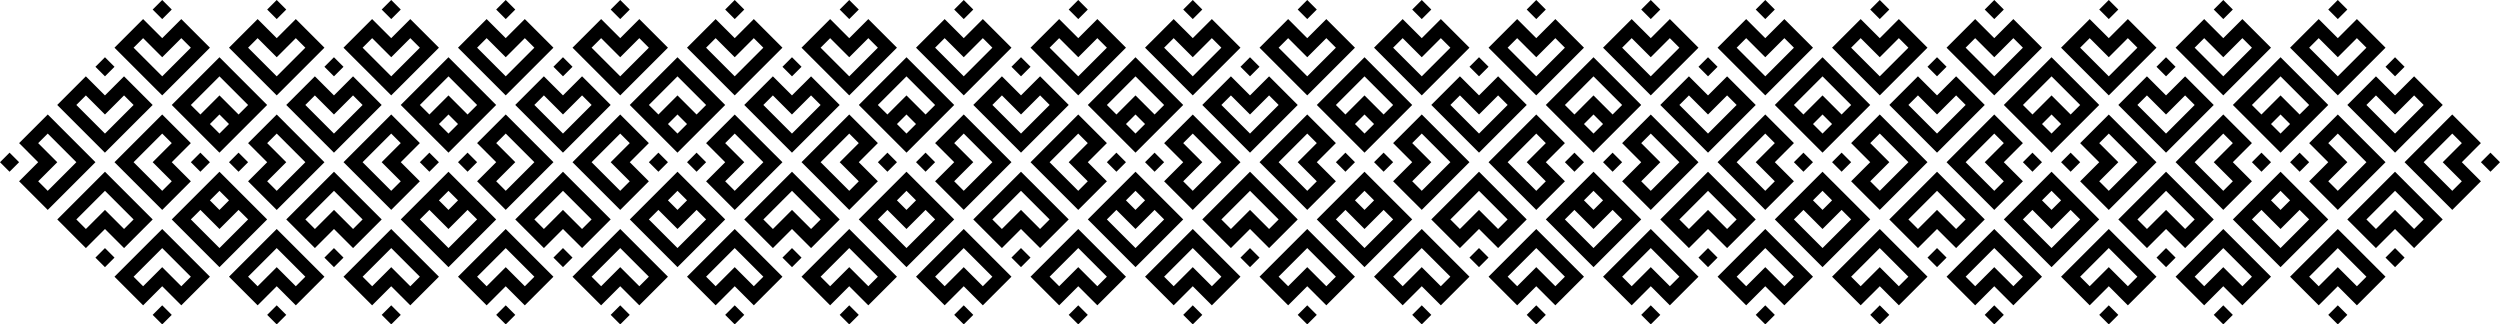 <svg viewBox="0 0 953.42 123.72">  
  <path d="M567.68,90.97h0l-3.64-3.64-3.64,3.64-3.64,3.64-7.28-7.28h0s-3.64-3.64-3.64-3.64l3.64-3.64h0l10.92-10.92,3.64-3.64,14.56,14.55,3.64,3.64h0,0l-3.64,3.64-7.28,7.28-3.64-3.64h0ZM10.92,58.22h0s3.64,3.64,3.64,3.64l-3.64,3.64-3.64,3.64,7.28,7.28h0l3.64,3.64,3.64-3.64h0s10.92-10.92,10.92-10.92l3.64-3.64-14.55-14.56-3.64-3.64h0s0,0,0,0l-3.64,3.64-7.28,7.28,3.64,3.64h0ZM43.67,25.47l-3.64,3.64-3.64-3.64,3.64-3.64,3.64,3.64h0ZM36.39,98.25l3.64-3.64,3.64,3.64-3.64,3.64-3.64-3.64h0ZM76.42,65.5l-3.64-3.64,3.64-3.64,3.64,3.64-3.64,3.64h0ZM3.64,58.22l3.64,3.64-3.64,3.64-3.64-3.64,3.64-3.64h0ZM47.31,36.39l3.64,3.64-10.92,10.92-10.92-10.92,3.64-3.64,3.64,3.64,3.64,3.64,3.64-3.64,3.64-3.64h0ZM54.58,43.67h0l3.64-3.64-3.64-3.64-7.28-7.28-3.64,3.64-3.64,3.64-7.28-7.28-7.28,7.28h0l-3.64,3.64,3.64,3.64,14.55,14.56,14.56-14.56h0ZM32.75,87.33l-3.64-3.64,10.92-10.92,10.92,10.92-3.64,3.64-3.64-3.64-3.64-3.64-3.64,3.64-3.64,3.64h0ZM25.47,87.33l7.28,7.28,7.28-7.28,7.28,7.28,7.28-7.28,3.64-3.64-3.64-3.64h0l-10.92-10.92-3.64-3.64-14.55,14.56-3.64,3.64,3.64,3.64h0ZM69.14,65.5h0s-3.64-3.64-3.64-3.64l3.64-3.64h0s3.64-3.64,3.64-3.64l-7.28-7.28-3.64-3.64-3.64,3.64-14.56,14.56,14.56,14.56,3.64,3.64,3.64-3.64h0s7.28-7.28,7.28-7.28l-3.64-3.64h0ZM65.5,69.14l-3.64,3.64-10.92-10.92,10.92-10.92,3.64,3.64-3.64,3.64-3.64,3.64h0s3.64,3.64,3.64,3.64l3.64,3.64h0ZM61.86,43.67h0s0,0,0,0h0ZM14.56,54.58l3.64-3.64,10.92,10.92-10.92,10.92-3.64-3.64,3.64-3.64,3.64-3.63h0s-3.64-3.64-3.64-3.64l-3.64-3.64h0ZM123.73,90.97h0l3.64-3.64,3.64,3.64,3.64,3.64,7.28-7.28h0s3.64-3.64,3.64-3.64l-3.64-3.64h0l-10.92-10.92-3.64-3.64-14.56,14.55-3.64,3.64h0,0l3.64,3.64,7.28,7.28,3.64-3.64h0ZM65.5,120.08l-3.64-3.64-3.64,3.64,3.64,3.64,3.64-3.64h0ZM65.5,105.53l-3.64-3.64h0l-3.64,3.64-3.64,3.64-3.64-3.64,10.92-10.92,10.92,10.92-3.64,3.64-3.64-3.64h0ZM58.22,112.8l3.64-3.64,3.64,3.64,3.64,3.64,10.92-10.91-3.64-3.64h0s-10.92-10.92-10.92-10.92h0l-3.64-3.63-3.64,3.63h0s-10.92,10.92-10.92,10.92h0s-3.64,3.64-3.64,3.64l3.64,3.64,3.64,3.64,3.64,3.64,3.64-3.64h0ZM145.56,120.08l3.64-3.64,3.64,3.64-3.64,3.64-3.64-3.64h0ZM149.2,101.89l7.28,7.28,3.64-3.64-10.91-10.92-10.92,10.92,3.64,3.64,7.28-7.28h0ZM152.83,112.81l-3.64-3.64-3.64,3.64-3.64,3.64-3.64-3.64-3.64-3.64-3.64-3.64,3.64-3.64h0s10.92-10.91,10.92-10.91h0s3.64-3.64,3.64-3.64l3.64,3.63,10.92,10.92,3.64,3.64-10.92,10.91-3.64-3.64h0ZM189.23,120.08l3.64-3.64,3.64,3.64-3.64,3.64-3.64-3.64h0ZM192.87,101.89l7.28,7.28,3.64-3.64-10.92-10.92-10.92,10.92,3.64,3.64,7.28-7.28h0ZM196.5,112.81l-3.64-3.64-3.64,3.64-3.64,3.64-3.64-3.64-3.64-3.64-3.64-3.64,3.64-3.64h0s10.92-10.91,10.92-10.91h0s3.64-3.64,3.64-3.64l3.64,3.63,10.92,10.92h0s3.64,3.64,3.64,3.64l-7.28,7.28-3.64,3.64-3.64-3.64h0ZM171.03,72.78l3.64,3.64-3.64,3.64-3.64-3.64,3.64-3.64h0ZM152.83,83.69l18.2,18.2,18.19-18.2-18.19-18.19-18.2,18.19h0ZM163.75,80.05l7.28,7.28,7.28-7.28,3.64,3.63-10.91,10.92-10.92-10.92,3.64-3.63h0ZM101.89,120.08l3.64-3.64,3.64,3.64-3.64,3.64-3.64-3.64h0ZM101.89,105.53l3.64-3.64h0l3.64,3.64,3.64,3.64,3.64-3.64-10.92-10.92-10.92,10.92,3.64,3.64,3.64-3.64h0ZM109.17,112.8l-3.64-3.64-3.64,3.64-3.64,3.64-10.92-10.91,3.64-3.64h0s10.92-10.92,10.92-10.92l3.64-3.63,3.64,3.63h0s10.92,10.92,10.92,10.92h0s3.64,3.64,3.64,3.64l-3.64,3.64-3.64,3.64-3.64,3.64-3.64-3.64h0ZM83.69,72.78l3.64,3.64-3.64,3.64-3.64-3.64,3.64-3.64h0ZM65.5,83.69l18.19,18.2,18.19-18.2-18.19-18.19-18.19,18.19h0ZM76.42,80.05l7.28,7.28,7.28-7.28,3.64,3.63-10.92,10.92-10.92-10.92,3.64-3.63h0ZM90.97,58.22l3.64,3.64-3.64,3.64-3.64-3.64,3.64-3.64h0ZM163.75,65.5l-3.64-3.64,3.64-3.64,3.64,3.64-3.64,3.64h0ZM131,25.47l-3.64,3.64-3.64-3.64,3.64-3.64,3.64,3.64h0ZM123.72,98.25l3.64-3.64,3.64,3.64-3.64,3.64-3.64-3.64h0ZM101.89,54.58l3.64-3.64,10.92,10.92-10.92,10.92-3.64-3.64,3.64-3.64,3.64-3.64-3.64-3.64-3.64-3.64h0ZM109.17,47.31h0s-3.64-3.64-3.64-3.64l-3.64,3.64-7.28,7.28,3.64,3.64,3.64,3.64-7.28,7.28,7.28,7.28h0s3.64,3.64,3.64,3.64l3.64-3.64,14.56-14.55-14.56-14.56h0ZM152.83,69.14l-3.64,3.64-10.92-10.92,10.92-10.92,3.64,3.64-3.64,3.64-3.64,3.64,3.64,3.64,3.64,3.64h0ZM152.84,76.41l7.28-7.28-7.28-7.28,7.28-7.28-7.28-7.28-3.64-3.64-3.64,3.64h0s-10.92,10.92-10.92,10.92l-3.64,3.64,14.56,14.55,3.64,3.64,3.64-3.64h0ZM131,32.75h0l-3.64,3.64-3.64-3.64h0s-3.64-3.64-3.64-3.64l-7.28,7.28-3.64,3.64,3.64,3.64,14.56,14.56,14.56-14.56,3.64-3.64-3.64-3.64h0s-7.28-7.28-7.28-7.28l-3.64,3.64h0ZM134.64,36.39l3.64,3.64-10.92,10.92-10.92-10.92,3.64-3.64,3.64,3.64,3.64,3.64h0l3.63-3.64,3.64-3.64h0ZM109.17,40.03h0,0ZM120.09,87.33l-3.64-3.64,10.92-10.92,10.92,10.92-3.64,3.64-3.64-3.64-3.63-3.64h0l-3.64,3.64-3.64,3.64h0ZM65.5,3.64l-3.64,3.64-3.64-3.64,3.64-3.64,3.64,3.64h0ZM65.5,18.19l-3.64,3.64h0l-3.64-3.64-3.64-3.64-3.64,3.64,10.92,10.92,10.92-10.92-3.64-3.64-3.64,3.64h0ZM58.22,10.92l3.64,3.64,3.64-3.64,3.64-3.64,10.92,10.91-3.64,3.64h0s-10.92,10.92-10.92,10.92h0l-3.64,3.63-3.64-3.63h0s-10.92-10.92-10.92-10.92h0s-3.64-3.64-3.64-3.64l3.64-3.64,3.64-3.64,3.64-3.64,3.64,3.64h0ZM145.56,3.64l3.64,3.64,3.64-3.64-3.64-3.64-3.64,3.64h0ZM149.2,21.83l7.28-7.28,3.64,3.64-10.91,10.92-10.92-10.92,3.64-3.64,7.28,7.28h0ZM152.83,10.91l-3.64,3.64-3.64-3.64-3.64-3.64-3.64,3.64-3.64,3.64-3.64,3.64,3.64,3.64h0s10.92,10.91,10.92,10.91h0s3.64,3.64,3.64,3.64l3.64-3.63,10.92-10.92,3.64-3.64-10.92-10.91-3.64,3.64h0ZM189.23,3.64l3.64,3.64,3.64-3.64-3.64-3.64-3.64,3.64h0ZM192.87,21.83l7.28-7.28,3.64,3.64-10.92,10.92-10.92-10.92,3.64-3.64,7.28,7.28h0ZM196.5,10.91l-3.64,3.64-3.64-3.64-3.64-3.64-3.64,3.64-3.64,3.64-3.64,3.64,3.64,3.64h0s10.92,10.91,10.92,10.91h0s3.64,3.64,3.64,3.64l3.64-3.63,10.92-10.92h0s3.64-3.64,3.64-3.64l-7.28-7.28-3.64-3.64-3.64,3.64h0ZM171.03,50.94l3.64-3.64-3.64-3.64-3.64,3.64,3.64,3.64h0ZM152.83,40.03l18.2-18.2,18.19,18.2-18.19,18.19-18.2-18.19h0ZM163.75,43.67l7.28-7.28,7.28,7.28,3.64-3.63-10.91-10.92-10.92,10.92,3.64,3.63h0ZM101.89,3.64l3.64,3.64,3.64-3.64-3.64-3.64-3.64,3.64h0ZM101.89,18.19l3.64,3.64h0l3.64-3.64,3.64-3.64,3.64,3.64-10.92,10.92-10.92-10.92,3.64-3.64,3.64,3.64h0ZM109.17,10.92l-3.64,3.64-3.64-3.64-3.64-3.64-10.92,10.91,3.64,3.64h0s10.92,10.92,10.92,10.92l3.64,3.63,3.64-3.63h0s10.92-10.92,10.92-10.92h0s3.64-3.64,3.64-3.64l-3.64-3.64-3.64-3.64-3.64-3.64-3.64,3.64h0ZM83.69,50.94l3.64-3.64-3.64-3.64-3.64,3.64,3.64,3.64h0ZM65.5,40.03l18.19-18.2,18.19,18.2-18.19,18.19-18.19-18.19h0ZM76.42,43.67l7.28-7.28,7.28,7.28,3.64-3.63-10.92-10.92-10.92,10.92,3.64,3.63h0ZM942.5,58.22h0s-3.64,3.64-3.64,3.64l3.64,3.64,3.64,3.64-7.28,7.28h0l-3.64,3.64-3.64-3.64h0s-10.92-10.92-10.92-10.92l-3.64-3.64,14.55-14.56,3.64-3.64h0s0,0,0,0l3.64,3.64,7.28,7.28-3.64,3.64h0ZM909.75,25.47l3.64,3.64,3.64-3.64-3.64-3.64-3.64,3.64h0ZM917.03,98.25l-3.64-3.64-3.64,3.64,3.64,3.64,3.64-3.64h0ZM877,65.5l3.64-3.64-3.64-3.64-3.64,3.64,3.64,3.64h0ZM949.78,58.22l-3.64,3.64,3.64,3.64,3.64-3.64-3.64-3.64h0ZM906.11,36.39l-3.64,3.64,10.92,10.92,10.92-10.92-3.64-3.64-3.64,3.64-3.64,3.64-3.64-3.64-3.64-3.64h0ZM898.83,43.67h0l-3.64-3.64,3.64-3.64,7.28-7.28,3.64,3.64,3.64,3.64,7.28-7.28,7.28,7.28h0l3.64,3.64-3.64,3.64-14.55,14.56-14.56-14.56h0ZM920.67,87.33l3.64-3.64-10.92-10.92-10.92,10.92,3.64,3.64,3.64-3.64,3.64-3.64,3.64,3.64,3.64,3.64h0ZM927.94,87.33l-7.28,7.28-7.28-7.28-7.28,7.28-7.28-7.28-3.64-3.64,3.64-3.64h0l10.92-10.92,3.64-3.64,14.55,14.56,3.64,3.64-3.64,3.64h0ZM884.28,65.5h0s3.64-3.64,3.64-3.64l-3.64-3.64h0s-3.64-3.64-3.64-3.64l7.28-7.28,3.64-3.64,3.64,3.64,14.56,14.56-14.56,14.56-3.64,3.64-3.64-3.64h0s-7.28-7.28-7.28-7.28l3.64-3.64h0ZM887.92,69.14l3.64,3.64,10.92-10.92-10.92-10.92-3.64,3.64,3.64,3.64,3.64,3.64h0s-3.64,3.64-3.64,3.64l-3.64,3.64h0ZM891.56,43.67h0s0,0,0,0h0ZM938.86,54.58l-3.64-3.64-10.92,10.92,10.92,10.92,3.64-3.64-3.64-3.64-3.64-3.63h0s3.64-3.64,3.64-3.64l3.64-3.64h0ZM887.92,120.08l3.64-3.64,3.64,3.64-3.64,3.64-3.64-3.64h0ZM887.92,105.53l3.64-3.64h0l3.64,3.64,3.64,3.64,3.64-3.64-10.92-10.92-10.92,10.92,3.64,3.64,3.64-3.64h0ZM895.2,112.8l-3.64-3.64-3.64,3.64-3.64,3.64-10.92-10.91,3.64-3.64h0s10.92-10.92,10.92-10.92h0l3.64-3.63,3.64,3.63h0s10.92,10.92,10.92,10.92h0s3.64,3.64,3.64,3.64l-3.64,3.64-3.64,3.64-3.64,3.64-3.64-3.64h0ZM851.53,120.08l-3.64-3.64-3.64,3.64,3.64,3.64,3.64-3.64h0ZM851.53,105.53l-3.64-3.64h0l-3.64,3.64-3.64,3.64-3.64-3.64,10.92-10.92,10.92,10.92-3.64,3.64-3.64-3.64h0ZM844.25,112.8l3.64-3.64,3.64,3.64,3.64,3.64,10.92-10.91-3.64-3.64h0s-10.92-10.92-10.92-10.92l-3.64-3.63-3.64,3.63h0s-10.92,10.92-10.92,10.92h0s-3.64,3.64-3.64,3.64l3.64,3.64,3.64,3.64,3.64,3.64,3.64-3.64h0ZM869.72,72.78l-3.64,3.64,3.64,3.64,3.64-3.64-3.64-3.64h0ZM887.92,83.69l-18.19,18.2-18.19-18.2,18.19-18.19,18.19,18.19h0ZM877,80.05l-7.28,7.28-7.28-7.28-3.64,3.63,10.92,10.92,10.92-10.92-3.64-3.63h0ZM480.35,32.75h0l-3.64,3.64-3.64-3.64-3.64-3.64-7.28,7.28h0s-3.64,3.64-3.64,3.64l3.64,3.64h0l10.92,10.92,3.64,3.64,14.56-14.55,3.64-3.64h0,0l-3.64-3.64-7.28-7.28-3.64,3.64h0ZM538.57,3.64l3.64,3.64,3.64-3.64-3.64-3.64-3.64,3.64h0ZM538.57,18.19l3.64,3.64h0l3.64-3.64,3.64-3.64,3.64,3.64-10.92,10.92-10.92-10.92,3.64-3.64,3.64,3.64h0ZM545.85,10.92l-3.64,3.64-3.64-3.64-3.64-3.64-10.92,10.91,3.64,3.64h0s10.92,10.92,10.92,10.92h0l3.64,3.63,3.64-3.63h0s10.92-10.92,10.92-10.92h0s3.64-3.64,3.64-3.64l-3.64-3.64-3.64-3.64-3.64-3.64-3.64,3.64h0ZM458.52,3.64l-3.64,3.64-3.64-3.64,3.64-3.64,3.64,3.64h0ZM454.88,21.83l-7.28-7.28-3.64,3.64,10.91,10.92,10.92-10.92-3.64-3.64-7.28,7.28h0ZM451.24,10.91l3.64,3.64,3.64-3.64,3.64-3.64,3.64,3.64,3.64,3.64,3.64,3.64-3.64,3.64h0s-10.92,10.91-10.92,10.91h0s-3.64,3.64-3.64,3.64l-3.64-3.63-10.92-10.92-3.64-3.64,10.92-10.91,3.64,3.64h0ZM414.85,3.64l-3.64,3.64-3.64-3.64,3.64-3.64,3.64,3.64h0ZM411.21,21.83l-7.28-7.28-3.64,3.64,10.92,10.92,10.92-10.92-3.64-3.64-7.28,7.28h0ZM407.57,10.91l3.64,3.64,3.64-3.64,3.64-3.64,3.64,3.64,3.64,3.64,3.64,3.64-3.64,3.64h0s-10.92,10.91-10.92,10.91h0s-3.64,3.64-3.64,3.64l-3.64-3.63-10.92-10.92h0s-3.64-3.64-3.64-3.64l7.28-7.28,3.64-3.64,3.64,3.64h0ZM433.04,50.94l-3.64-3.64,3.64-3.64,3.64,3.64-3.64,3.64h0ZM451.24,40.03l-18.2-18.2-18.19,18.2,18.19,18.19,18.2-18.19h0ZM440.32,43.67l-7.28-7.28-7.27,7.28-3.64-3.63,10.91-10.92,10.92,10.92-3.64,3.63h0ZM502.18,3.64l-3.64,3.64-3.64-3.64,3.64-3.64,3.64,3.64h0ZM502.18,18.19l-3.64,3.64h0l-3.64-3.64-3.64-3.64-3.64,3.64,10.92,10.92,10.92-10.92-3.64-3.64-3.64,3.64h0ZM494.9,10.92l3.64,3.64,3.64-3.64,3.64-3.64,10.92,10.91-3.64,3.64h0s-10.92,10.92-10.92,10.92l-3.64,3.63-3.64-3.63h0s-10.92-10.92-10.92-10.92h0s-3.64-3.64-3.64-3.64l3.64-3.64,3.64-3.64,3.64-3.64,3.64,3.64h0ZM520.38,50.94l-3.64-3.64,3.64-3.64,3.64,3.64-3.64,3.64h0ZM538.57,40.03l-18.19-18.2-18.19,18.2,18.19,18.19,18.19-18.19h0ZM527.66,43.67l-7.28-7.28-7.28,7.28-3.64-3.63,10.92-10.92,10.92,10.92-3.64,3.63h0ZM513.1,65.5l-3.64-3.64,3.64-3.64,3.64,3.64-3.64,3.64h0ZM440.32,58.22l3.64,3.64-3.64,3.64-3.64-3.64,3.64-3.64h0ZM473.07,98.25l3.64-3.64,3.64,3.64-3.64,3.64-3.64-3.64h0ZM480.35,25.47l-3.64,3.64-3.64-3.64,3.64-3.64,3.64,3.64h0ZM502.18,69.14l-3.64,3.64-10.92-10.92,10.92-10.92,3.64,3.64-3.64,3.64-3.64,3.64,3.64,3.64,3.64,3.64h0ZM494.9,76.41h0s3.64,3.64,3.64,3.64l3.64-3.64,7.28-7.28-3.64-3.64-3.64-3.64,7.28-7.28-7.28-7.28h0s-3.64-3.64-3.64-3.64l-3.64,3.64-14.56,14.55,14.56,14.56h0ZM451.24,54.58l3.64-3.64,10.92,10.92-10.92,10.92-3.64-3.64,3.64-3.64,3.64-3.64-3.64-3.64-3.64-3.64h0ZM451.24,47.31l-7.28,7.28,7.28,7.28-7.28,7.28,7.28,7.28,3.64,3.64,3.64-3.64h0s10.92-10.92,10.92-10.92l3.64-3.64-14.56-14.55-3.64-3.64-3.64,3.64h0ZM473.07,90.97h0l3.64-3.64,3.64,3.64h0s3.64,3.64,3.64,3.64l7.28-7.28,3.64-3.64-3.64-3.64-14.56-14.56-14.56,14.56-3.64,3.64,3.64,3.64h0s7.28,7.28,7.28,7.28l3.64-3.64h0ZM469.43,87.33l-3.64-3.64,10.92-10.92,10.92,10.92-3.64,3.64-3.64-3.64-3.64-3.64h0l-3.64,3.64-3.64,3.64h0ZM494.9,83.69h0,0ZM483.99,36.39l3.64,3.64-10.92,10.92-10.92-10.92,3.64-3.64,3.64,3.64,3.64,3.64h0l3.64-3.64,3.64-3.64h0ZM393.01,90.97h0l-3.64-3.64-3.64,3.64-3.64,3.64-7.28-7.28h0s-3.64-3.64-3.64-3.64l3.64-3.64h0l10.92-10.92,3.64-3.64,14.56,14.55,3.64,3.64h0,0l-3.64,3.64-7.28,7.28-3.64-3.64h0ZM451.24,120.08l3.64-3.64,3.64,3.64-3.64,3.64-3.64-3.64h0ZM451.24,105.52l3.64-3.64h0l3.64,3.64,3.64,3.64,3.64-3.64-10.92-10.92-10.92,10.92,3.64,3.64,3.64-3.64h0ZM458.52,112.8l-3.64-3.64-3.64,3.64-3.64,3.64-10.92-10.91,3.64-3.64h0s10.92-10.92,10.92-10.92h0l3.64-3.63,3.64,3.63h0s10.92,10.92,10.92,10.92h0s3.64,3.64,3.64,3.64l-3.64,3.64-3.64,3.64-3.64,3.64-3.64-3.64h0ZM371.18,120.08l-3.64-3.64-3.64,3.64,3.64,3.64,3.64-3.64h0ZM367.54,101.88l-7.28,7.28-3.64-3.64,10.91-10.92,10.92,10.92-3.64,3.64-7.28-7.28h0ZM363.9,112.8l3.64-3.64,3.64,3.64,3.64,3.64,3.64-3.64,3.64-3.64,3.64-3.64-3.64-3.64h0s-10.92-10.91-10.92-10.91h0s-3.64-3.64-3.64-3.64l-3.64,3.63-10.92,10.92-3.64,3.64,10.92,10.91,3.64-3.64h0ZM327.51,120.08l-3.64-3.64-3.64,3.64,3.64,3.64,3.64-3.64h0ZM323.87,101.88l-7.28,7.28-3.64-3.64,10.92-10.92,10.92,10.92-3.64,3.64-7.28-7.28h0ZM320.23,112.8l3.64-3.64,3.64,3.64,3.64,3.64,3.64-3.64,3.64-3.64,3.64-3.64-3.64-3.64h0s-10.92-10.91-10.92-10.91h0s-3.64-3.64-3.64-3.64l-3.64,3.63-10.92,10.92h0s-3.64,3.64-3.64,3.64l7.28,7.28,3.64,3.64,3.64-3.64h0ZM345.7,72.77l-3.64,3.64,3.64,3.64,3.64-3.64-3.64-3.64h0ZM363.9,83.68l-18.2,18.2-18.19-18.2,18.19-18.19,18.2,18.19h0ZM352.98,80.05l-7.28,7.28-7.27-7.28-3.64,3.63,10.91,10.92,10.92-10.92-3.64-3.63h0ZM414.85,120.08l-3.64-3.64-3.64,3.64,3.64,3.64,3.64-3.64h0ZM414.85,105.52l-3.64-3.64h0l-3.64,3.64-3.64,3.64-3.64-3.64,10.92-10.92,10.92,10.92-3.64,3.64-3.64-3.64h0ZM407.57,112.8l3.64-3.64,3.64,3.64,3.64,3.64,10.92-10.91-3.64-3.64h0s-10.92-10.92-10.92-10.92l-3.64-3.63-3.64,3.63h0s-10.92,10.92-10.92,10.92h0s-3.64,3.64-3.64,3.64l3.64,3.64,3.64,3.64,3.64,3.64,3.64-3.64h0ZM433.04,72.77l-3.64,3.64,3.64,3.64,3.64-3.64-3.64-3.64h0ZM451.24,83.68l-18.19,18.2-18.19-18.2,18.19-18.19,18.19,18.19h0ZM440.32,80.05l-7.28,7.28-7.28-7.28-3.64,3.63,10.92,10.92,10.92-10.92-3.64-3.63h0ZM425.76,58.22l-3.64,3.64,3.64,3.64,3.64-3.64-3.64-3.64h0ZM352.98,65.49l3.64-3.64-3.64-3.64-3.64,3.64,3.64,3.64h0ZM385.74,25.46l3.64,3.64,3.64-3.64-3.64-3.64-3.64,3.64h0ZM393.01,98.24l-3.64-3.64-3.64,3.64,3.64,3.64,3.64-3.64h0ZM414.84,54.58l-3.64-3.64-10.92,10.92,10.92,10.92,3.64-3.64-3.64-3.64-3.64-3.64,3.64-3.64,3.64-3.64h0ZM407.57,47.3h0s3.64-3.64,3.64-3.64l3.64,3.64,7.28,7.28-3.64,3.64-3.64,3.64,7.28,7.28-7.28,7.28h0s-3.64,3.64-3.64,3.64l-3.64-3.64-14.56-14.55,14.56-14.56h0ZM363.9,69.13l3.64,3.64,10.92-10.92-10.92-10.92-3.64,3.64,3.64,3.64,3.64,3.64-3.64,3.64-3.64,3.64h0ZM363.9,76.41l-7.28-7.28,7.28-7.28-7.28-7.28,7.28-7.28,3.64-3.64,3.64,3.64h0s10.92,10.92,10.92,10.92l3.64,3.64-14.56,14.55-3.64,3.64-3.64-3.64h0ZM385.74,32.74h0l3.64,3.64,3.64-3.64h0s3.64-3.64,3.64-3.64l7.28,7.28,3.64,3.64-3.64,3.64-14.56,14.56-14.56-14.56-3.64-3.64,3.64-3.64h0s7.28-7.28,7.28-7.28l3.64,3.64h0ZM382.1,36.38l-3.64,3.64,10.92,10.92,10.92-10.92-3.64-3.64-3.64,3.64-3.64,3.64h0l-3.64-3.64-3.64-3.64h0ZM407.57,40.02h0,0ZM396.65,87.33l3.64-3.64-10.92-10.92-10.92,10.92,3.64,3.64,3.64-3.64,3.64-3.64h0l3.64,3.64,3.64,3.64h0ZM305.67,32.75h0l-3.64,3.64-3.64-3.64-3.64-3.64-7.28,7.28h0s-3.64,3.64-3.64,3.64l3.64,3.64h0l10.92,10.92,3.64,3.64,14.56-14.55,3.64-3.64h0,0l-3.64-3.64-7.28-7.28-3.64,3.64h0ZM363.9,3.64l3.64,3.64,3.64-3.64-3.64-3.64-3.64,3.64h0ZM363.9,18.19l3.64,3.64h0l3.64-3.64,3.64-3.64,3.64,3.64-10.92,10.92-10.92-10.92,3.64-3.64,3.64,3.64h0ZM371.18,10.92l-3.64,3.64-3.64-3.64-3.64-3.64-10.92,10.91,3.64,3.64h0s10.92,10.92,10.92,10.92h0l3.64,3.63,3.64-3.63h0s10.92-10.92,10.92-10.92h0s3.64-3.64,3.64-3.64l-3.64-3.64-3.64-3.64-3.64-3.64-3.64,3.64h0ZM283.84,3.64l-3.64,3.64-3.64-3.64,3.64-3.64,3.64,3.64h0ZM280.2,21.83l-7.28-7.28-3.64,3.64,10.91,10.92,10.92-10.92-3.64-3.64-7.28,7.28h0ZM276.56,10.91l3.64,3.64,3.64-3.64,3.64-3.64,3.64,3.64,3.64,3.64,3.64,3.64-3.64,3.64h0s-10.92,10.91-10.92,10.91h0s-3.64,3.64-3.64,3.64l-3.64-3.63-10.92-10.92-3.64-3.64,10.92-10.91,3.64,3.64h0ZM240.17,3.64l-3.64,3.64-3.64-3.64,3.64-3.64,3.64,3.64h0ZM236.53,21.83l-7.28-7.28-3.64,3.64,10.92,10.92,10.92-10.92-3.64-3.64-7.28,7.28h0ZM232.9,10.91l3.64,3.64,3.64-3.64,3.64-3.64,3.64,3.64,3.64,3.64,3.64,3.64-3.64,3.64h0s-10.92,10.91-10.92,10.91h0s-3.64,3.64-3.64,3.64l-3.64-3.63-10.92-10.92h0s-3.64-3.64-3.64-3.64l7.28-7.28,3.64-3.64,3.64,3.64h0ZM258.37,50.94l-3.64-3.64,3.64-3.64,3.64,3.64-3.64,3.64h0ZM276.56,40.03l-18.2-18.2-18.19,18.2,18.19,18.19,18.2-18.19h0ZM265.65,43.67l-7.28-7.28-7.27,7.28-3.64-3.63,10.91-10.92,10.92,10.92-3.64,3.63h0ZM327.51,3.64l-3.64,3.64-3.64-3.64,3.64-3.64,3.64,3.64h0ZM327.51,18.19l-3.64,3.64h0l-3.64-3.64-3.64-3.64-3.64,3.64,10.92,10.92,10.92-10.92-3.64-3.64-3.64,3.64h0ZM320.23,10.92l3.64,3.64,3.64-3.64,3.64-3.64,10.92,10.91-3.64,3.64h0s-10.92,10.92-10.92,10.92l-3.64,3.63-3.64-3.63h0s-10.92-10.92-10.92-10.92h0s-3.64-3.64-3.64-3.64l3.64-3.64,3.64-3.64,3.64-3.64,3.64,3.64h0ZM345.7,50.94l-3.64-3.64,3.64-3.64,3.64,3.64-3.64,3.64h0ZM363.9,40.03l-18.19-18.2-18.19,18.2,18.19,18.19,18.19-18.19h0ZM352.98,43.67l-7.28-7.28-7.28,7.28-3.64-3.63,10.92-10.92,10.92,10.92-3.64,3.63h0ZM338.43,65.5l-3.64-3.64,3.64-3.64,3.64,3.64-3.64,3.64h0ZM265.65,58.22l3.64,3.64-3.64,3.64-3.64-3.64,3.64-3.64h0ZM298.4,98.25l3.64-3.64,3.64,3.64-3.64,3.64-3.64-3.64h0ZM305.68,25.47l-3.64,3.64-3.64-3.64,3.64-3.64,3.64,3.64h0ZM327.51,69.14l-3.64,3.64-10.92-10.92,10.92-10.92,3.64,3.64-3.64,3.64-3.64,3.64,3.64,3.64,3.64,3.64h0ZM320.23,76.41h0s3.64,3.64,3.64,3.64l3.64-3.64,7.28-7.28-3.64-3.64-3.64-3.64,7.28-7.28-7.28-7.28h0s-3.64-3.64-3.64-3.64l-3.64,3.64-14.56,14.55,14.56,14.56h0ZM276.56,54.58l3.64-3.64,10.92,10.92-10.92,10.92-3.64-3.64,3.64-3.64,3.64-3.64-3.64-3.64-3.64-3.64h0ZM276.56,47.31l-7.28,7.28,7.28,7.28-7.28,7.28,7.28,7.28,3.64,3.64,3.64-3.64h0s10.92-10.92,10.92-10.92l3.64-3.64-14.56-14.55-3.64-3.64-3.64,3.64h0ZM298.4,90.97h0l3.64-3.64,3.64,3.64h0s3.64,3.64,3.64,3.64l7.28-7.28,3.64-3.64-3.64-3.64-14.56-14.56-14.56,14.56-3.64,3.64,3.64,3.64h0s7.28,7.28,7.28,7.28l3.64-3.64h0ZM294.76,87.33l-3.64-3.64,10.92-10.92,10.92,10.92-3.64,3.64-3.64-3.64-3.64-3.64h0l-3.63,3.64-3.64,3.64h0ZM320.23,83.69h0,0ZM309.31,36.39l3.64,3.64-10.92,10.92-10.92-10.92,3.64-3.64,3.64,3.64,3.63,3.64h0l3.64-3.64,3.64-3.64h0ZM218.34,90.97h0l-3.64-3.64-3.64,3.64-3.64,3.64-7.28-7.28h0s-3.64-3.64-3.64-3.64l3.64-3.64h0l10.92-10.92,3.64-3.64,14.56,14.55,3.64,3.64h0,0l-3.64,3.64-7.28,7.28-3.64-3.64h0ZM276.56,120.08l3.64-3.64,3.64,3.64-3.64,3.64-3.64-3.64h0ZM276.56,105.52l3.64-3.64h0l3.64,3.64,3.64,3.64,3.64-3.64-10.92-10.92-10.92,10.92,3.64,3.64,3.64-3.64h0ZM283.84,112.8l-3.64-3.64-3.64,3.64-3.64,3.64-10.92-10.91,3.64-3.64h0s10.92-10.92,10.92-10.92h0l3.64-3.63,3.64,3.63h0s10.92,10.92,10.92,10.92h0s3.64,3.64,3.64,3.64l-3.64,3.64-3.64,3.64-3.64,3.64-3.64-3.64h0ZM240.17,120.08l-3.64-3.64-3.64,3.64,3.64,3.64,3.64-3.64h0ZM240.17,105.52l-3.64-3.64h0l-3.64,3.64-3.64,3.64-3.64-3.64,10.92-10.92,10.92,10.92-3.64,3.64-3.64-3.64h0ZM232.89,112.8l3.64-3.64,3.64,3.64,3.64,3.64,10.92-10.91-3.64-3.64h0s-10.92-10.92-10.92-10.92l-3.64-3.63-3.64,3.63h0s-10.92,10.92-10.92,10.92h0s-3.64,3.64-3.64,3.64l3.64,3.64,3.64,3.64,3.64,3.64,3.64-3.64h0ZM258.37,72.77l-3.64,3.64,3.64,3.64,3.64-3.64-3.64-3.64h0ZM276.56,83.68l-18.19,18.2-18.19-18.2,18.19-18.19,18.19,18.19h0ZM265.65,80.05l-7.28,7.28-7.28-7.28-3.64,3.63,10.92,10.92,10.92-10.92-3.64-3.63h0ZM251.09,58.22l-3.64,3.64,3.64,3.64,3.64-3.64-3.64-3.64h0ZM178.31,65.49l3.64-3.64-3.64-3.64-3.64,3.64,3.64,3.64h0ZM211.06,25.46l3.64,3.64,3.64-3.64-3.64-3.64-3.64,3.64h0ZM218.34,98.24l-3.64-3.64-3.64,3.64,3.64,3.64,3.64-3.64h0ZM240.17,54.58l-3.64-3.64-10.92,10.92,10.92,10.92,3.64-3.64-3.64-3.64-3.64-3.64,3.64-3.64,3.64-3.64h0ZM232.89,47.3h0s3.64-3.64,3.64-3.64l3.64,3.64,7.28,7.28-3.64,3.64-3.64,3.64,7.28,7.28-7.28,7.28h0s-3.64,3.64-3.64,3.64l-3.64-3.64-14.56-14.55,14.56-14.56h0ZM189.23,69.13l3.64,3.64,10.92-10.92-10.92-10.92-3.64,3.64,3.64,3.64,3.64,3.64-3.64,3.64-3.64,3.64h0ZM189.23,76.41l-7.28-7.28,7.28-7.28-7.28-7.28,7.28-7.28,3.64-3.64,3.64,3.64h0s10.92,10.92,10.92,10.92l3.64,3.64-14.56,14.55-3.64,3.64-3.64-3.64h0ZM211.06,32.74h0l3.64,3.64,3.64-3.64h0s3.64-3.64,3.64-3.64l7.28,7.28,3.64,3.64-3.64,3.64-14.56,14.56-14.56-14.56-3.64-3.64,3.64-3.64h0s7.28-7.28,7.28-7.28l3.64,3.64h0ZM207.42,36.38l-3.64,3.64,10.92,10.92,10.92-10.92-3.64-3.64-3.64,3.64-3.64,3.64h0l-3.63-3.64-3.64-3.64h0ZM232.89,40.02h0,0ZM221.98,87.33l3.64-3.64-10.92-10.92-10.92,10.92,3.64,3.64,3.64-3.64,3.63-3.64h0l3.64,3.64,3.64,3.64h0ZM829.69,32.75h0l-3.64,3.64-3.64-3.64-3.64-3.64-7.28,7.28h0s-3.64,3.64-3.64,3.64l3.64,3.64h0l10.92,10.92,3.64,3.64,14.56-14.55,3.64-3.64h0,0l-3.64-3.64-7.28-7.28-3.64,3.64h0ZM887.92,3.64l3.64,3.64,3.64-3.64-3.64-3.64-3.64,3.64h0ZM887.92,18.19l3.64,3.64h0l3.64-3.64,3.64-3.64,3.64,3.64-10.92,10.92-10.92-10.92,3.64-3.64,3.64,3.64h0ZM895.2,10.92l-3.64,3.64-3.64-3.64-3.64-3.64-10.92,10.91,3.64,3.64h0s10.92,10.92,10.92,10.92h0l3.64,3.63,3.64-3.63h0s10.92-10.92,10.92-10.92h0s3.64-3.64,3.64-3.64l-3.64-3.64-3.64-3.64-3.64-3.64-3.64,3.64h0ZM807.86,3.64l-3.64,3.64-3.64-3.64,3.64-3.64,3.64,3.64h0ZM804.22,21.83l-7.28-7.28-3.64,3.64,10.91,10.92,10.92-10.92-3.64-3.64-7.28,7.28h0ZM800.58,10.91l3.64,3.64,3.64-3.64,3.64-3.64,3.64,3.64,3.64,3.64,3.64,3.64-3.64,3.64h0s-10.92,10.91-10.92,10.91h0s-3.64,3.64-3.64,3.64l-3.64-3.63-10.92-10.92-3.64-3.64,10.92-10.91,3.64,3.64h0ZM764.19,3.64l-3.64,3.64-3.64-3.64,3.64-3.64,3.64,3.64h0ZM760.55,21.83l-7.28-7.28-3.64,3.64,10.92,10.92,10.92-10.92-3.64-3.64-7.28,7.28h0ZM756.91,10.91l3.64,3.64,3.64-3.64,3.64-3.64,3.64,3.64,3.64,3.64,3.64,3.64-3.64,3.64h0s-10.92,10.91-10.92,10.91h0s-3.64,3.64-3.64,3.64l-3.64-3.63-10.92-10.92h0s-3.64-3.64-3.64-3.64l7.28-7.28,3.64-3.64,3.64,3.64h0ZM782.39,50.94l-3.64-3.64,3.64-3.64,3.64,3.64-3.64,3.64h0ZM800.58,40.03l-18.2-18.2-18.19,18.2,18.19,18.19,18.2-18.19h0ZM789.67,43.67l-7.28-7.28-7.27,7.28-3.64-3.63,10.91-10.92,10.92,10.92-3.64,3.63h0ZM851.53,3.64l-3.64,3.64-3.64-3.64,3.64-3.64,3.64,3.64h0ZM851.53,18.19l-3.64,3.64h0l-3.64-3.64-3.64-3.64-3.64,3.64,10.92,10.92,10.92-10.92-3.64-3.64-3.64,3.64h0ZM844.25,10.92l3.64,3.64,3.64-3.64,3.64-3.64,10.92,10.91-3.64,3.64h0s-10.92,10.92-10.92,10.92l-3.64,3.63-3.64-3.63h0s-10.92-10.92-10.92-10.92h0s-3.64-3.64-3.64-3.64l3.64-3.64,3.64-3.64,3.64-3.64,3.64,3.64h0ZM869.72,50.94l-3.64-3.64,3.64-3.64,3.64,3.64-3.64,3.64h0ZM887.92,40.03l-18.19-18.2-18.19,18.2,18.19,18.19,18.19-18.19h0ZM877,43.67l-7.28-7.28-7.28,7.28-3.64-3.63,10.92-10.92,10.92,10.92-3.64,3.63h0ZM862.45,65.5l-3.64-3.64,3.64-3.64,3.64,3.64-3.64,3.64h0ZM789.67,58.22l3.64,3.64-3.64,3.64-3.64-3.64,3.64-3.64h0ZM822.42,98.25l3.64-3.64,3.64,3.64-3.64,3.64-3.64-3.64h0ZM829.69,25.47l-3.64,3.64-3.64-3.64,3.64-3.64,3.64,3.64h0ZM851.53,69.14l-3.64,3.64-10.92-10.92,10.92-10.92,3.64,3.64-3.64,3.64-3.64,3.64,3.64,3.64,3.64,3.64h0ZM844.25,76.41h0s3.64,3.64,3.64,3.64l3.64-3.64,7.28-7.28-3.64-3.64-3.64-3.64,7.28-7.28-7.28-7.28h0s-3.64-3.64-3.64-3.64l-3.64,3.64-14.56,14.55,14.56,14.56h0ZM800.58,54.58l3.64-3.64,10.92,10.92-10.92,10.92-3.64-3.64,3.64-3.64,3.64-3.64-3.64-3.64-3.64-3.64h0ZM800.58,47.31l-7.28,7.28,7.28,7.28-7.28,7.28,7.28,7.28,3.64,3.64,3.64-3.64h0s10.92-10.92,10.92-10.92l3.64-3.64-14.56-14.55-3.64-3.64-3.64,3.64h0ZM822.42,90.97h0l3.64-3.64,3.64,3.64h0s3.64,3.64,3.64,3.64l7.28-7.28,3.64-3.64-3.64-3.64-14.56-14.56-14.56,14.56-3.64,3.64,3.64,3.64h0s7.28,7.28,7.28,7.28l3.64-3.64h0ZM818.78,87.33l-3.64-3.64,10.92-10.92,10.92,10.92-3.64,3.64-3.64-3.64-3.64-3.64h0l-3.64,3.64-3.64,3.64h0ZM844.25,83.69h0,0ZM833.33,36.39l3.64,3.64-10.92,10.92-10.92-10.92,3.64-3.64,3.64,3.64,3.64,3.64h0l3.64-3.64,3.64-3.64h0ZM742.36,90.97h0l-3.64-3.64-3.64,3.64-3.64,3.64-7.28-7.28h0s-3.64-3.64-3.64-3.64l3.64-3.64h0l10.92-10.92,3.64-3.64,14.56,14.55,3.64,3.64h0,0l-3.64,3.64-7.28,7.28-3.64-3.64h0ZM800.58,120.08l3.64-3.64,3.64,3.64-3.64,3.64-3.64-3.64h0ZM800.58,105.52l3.64-3.64h0l3.64,3.64,3.64,3.64,3.64-3.64-10.92-10.92-10.92,10.92,3.64,3.64,3.64-3.64h0ZM807.86,112.8l-3.64-3.64-3.64,3.64-3.64,3.64-10.92-10.91,3.64-3.64h0s10.92-10.92,10.92-10.92h0l3.64-3.63,3.64,3.63h0s10.92,10.92,10.92,10.92h0s3.64,3.64,3.64,3.64l-3.64,3.64-3.64,3.64-3.64,3.64-3.64-3.64h0ZM720.52,120.08l-3.64-3.64-3.64,3.64,3.64,3.64,3.64-3.64h0ZM716.88,101.88l-7.28,7.28-3.64-3.64,10.91-10.92,10.92,10.92-3.64,3.64-7.28-7.28h0ZM713.25,112.8l3.64-3.64,3.64,3.64,3.64,3.64,3.64-3.64,3.64-3.64,3.64-3.64-3.64-3.64h0s-10.92-10.91-10.92-10.91h0s-3.64-3.64-3.64-3.64l-3.64,3.63-10.92,10.92-3.64,3.64,10.92,10.91,3.64-3.64h0ZM676.86,120.08l-3.64-3.64-3.64,3.64,3.64,3.64,3.64-3.64h0ZM673.22,101.88l-7.28,7.28-3.64-3.64,10.92-10.92,10.92,10.92-3.64,3.64-7.28-7.28h0ZM669.58,112.8l3.64-3.64,3.64,3.64,3.64,3.64,3.64-3.64,3.64-3.64,3.64-3.64-3.64-3.64h0s-10.92-10.91-10.92-10.91h0s-3.64-3.64-3.64-3.64l-3.64,3.63-10.92,10.92h0s-3.64,3.64-3.64,3.64l7.28,7.28,3.64,3.64,3.64-3.64h0ZM695.05,72.77l-3.64,3.64,3.64,3.64,3.64-3.64-3.64-3.64h0ZM713.25,83.68l-18.2,18.2-18.19-18.2,18.19-18.19,18.2,18.19h0ZM702.33,80.05l-7.28,7.28-7.27-7.28-3.64,3.63,10.91,10.92,10.92-10.92-3.64-3.63h0ZM764.19,120.08l-3.64-3.64-3.64,3.64,3.64,3.64,3.64-3.64h0ZM764.19,105.52l-3.64-3.64h0l-3.64,3.64-3.64,3.64-3.64-3.64,10.92-10.92,10.92,10.92-3.64,3.64-3.64-3.64h0ZM756.91,112.8l3.64-3.64,3.64,3.64,3.64,3.64,10.92-10.91-3.64-3.64h0s-10.92-10.92-10.92-10.92l-3.64-3.63-3.64,3.63h0s-10.92,10.92-10.92,10.92h0s-3.64,3.64-3.64,3.64l3.64,3.64,3.64,3.64,3.64,3.64,3.64-3.64h0ZM782.39,72.77l-3.64,3.64,3.64,3.64,3.64-3.64-3.64-3.64h0ZM800.58,83.68l-18.19,18.2-18.19-18.2,18.19-18.19,18.19,18.19h0ZM789.66,80.05l-7.28,7.28-7.28-7.28-3.64,3.63,10.92,10.92,10.92-10.92-3.64-3.63h0ZM775.11,58.22l-3.64,3.64,3.64,3.64,3.64-3.64-3.64-3.64h0ZM702.33,65.49l3.64-3.64-3.64-3.64-3.64,3.64,3.64,3.64h0ZM735.08,25.46l3.64,3.64,3.64-3.64-3.64-3.64-3.64,3.64h0ZM742.36,98.24l-3.64-3.64-3.64,3.64,3.64,3.64,3.64-3.64h0ZM764.19,54.58l-3.64-3.64-10.92,10.92,10.92,10.92,3.64-3.64-3.64-3.64-3.64-3.64,3.64-3.64,3.64-3.64h0ZM756.91,47.3h0s3.64-3.64,3.64-3.64l3.64,3.64,7.28,7.28-3.64,3.64-3.64,3.64,7.28,7.28-7.28,7.28h0s-3.64,3.64-3.64,3.64l-3.64-3.64-14.56-14.55,14.56-14.56h0ZM713.25,69.13l3.64,3.64,10.92-10.92-10.92-10.92-3.64,3.64,3.64,3.64,3.64,3.64-3.64,3.64-3.64,3.64h0ZM713.24,76.41l-7.28-7.28,7.28-7.28-7.28-7.28,7.28-7.28,3.64-3.64,3.64,3.64h0s10.92,10.92,10.92,10.92l3.64,3.64-14.56,14.55-3.64,3.64-3.64-3.64h0ZM735.08,32.74h0l3.64,3.64,3.64-3.64h0s3.64-3.64,3.64-3.64l7.28,7.28,3.64,3.64-3.64,3.64-14.56,14.56-14.56-14.56-3.64-3.64,3.64-3.64h0s7.28-7.28,7.28-7.28l3.64,3.64h0ZM731.44,36.38l-3.64,3.64,10.92,10.92,10.92-10.92-3.64-3.64-3.64,3.64-3.64,3.64h0l-3.63-3.64-3.64-3.64h0ZM756.91,40.02h0,0ZM746,87.33l3.64-3.64-10.92-10.92-10.92,10.92,3.64,3.64,3.64-3.64,3.63-3.64h0l3.64,3.64,3.64,3.64h0ZM655.02,32.75h0l-3.64,3.64-3.64-3.64-3.64-3.64-7.28,7.28h0s-3.64,3.64-3.64,3.64l3.64,3.64h0l10.92,10.92,3.64,3.64,14.56-14.55,3.64-3.64h0,0l-3.64-3.64-7.28-7.28-3.64,3.64h0ZM713.24,3.64l3.64,3.64,3.64-3.64-3.64-3.64-3.64,3.64h0ZM713.24,18.19l3.64,3.64h0l3.64-3.64,3.64-3.64,3.64,3.64-10.92,10.92-10.92-10.92,3.64-3.64,3.64,3.64h0ZM720.52,10.92l-3.64,3.64-3.64-3.64-3.64-3.64-10.92,10.91,3.64,3.64h0s10.92,10.92,10.92,10.92h0l3.64,3.63,3.64-3.63h0s10.92-10.92,10.92-10.92h0s3.64-3.64,3.64-3.64l-3.64-3.64-3.64-3.64-3.64-3.64-3.64,3.64h0ZM633.19,3.64l-3.64,3.64-3.64-3.64,3.64-3.64,3.64,3.64h0ZM629.55,21.83l-7.28-7.28-3.64,3.64,10.91,10.92,10.92-10.92-3.64-3.64-7.28,7.28h0ZM625.91,10.91l3.64,3.64,3.64-3.64,3.64-3.64,3.64,3.64,3.64,3.64,3.64,3.64-3.64,3.64h0s-10.92,10.91-10.92,10.91h0s-3.64,3.64-3.64,3.64l-3.64-3.63-10.92-10.92-3.64-3.64,10.92-10.91,3.64,3.64h0ZM589.52,3.64l-3.64,3.64-3.64-3.64,3.64-3.64,3.64,3.64h0ZM585.88,21.83l-7.28-7.28-3.64,3.64,10.92,10.92,10.92-10.92-3.64-3.64-7.28,7.28h0ZM582.24,10.91l3.64,3.64,3.64-3.64,3.64-3.64,3.64,3.64,3.64,3.64,3.64,3.64-3.64,3.64h0s-10.92,10.91-10.92,10.91h0s-3.64,3.64-3.64,3.64l-3.64-3.63-10.92-10.92h0s-3.64-3.64-3.64-3.64l7.28-7.28,3.64-3.64,3.64,3.64h0ZM607.71,50.94l-3.64-3.64,3.64-3.64,3.64,3.64-3.64,3.64h0ZM625.91,40.03l-18.2-18.2-18.19,18.2,18.19,18.19,18.2-18.19h0ZM614.99,43.67l-7.28-7.28-7.27,7.28-3.64-3.63,10.91-10.92,10.92,10.92-3.64,3.63h0ZM676.86,3.64l-3.64,3.64-3.64-3.64,3.64-3.64,3.64,3.64h0ZM676.86,18.19l-3.64,3.64h0l-3.64-3.64-3.64-3.64-3.64,3.64,10.92,10.92,10.92-10.92-3.64-3.64-3.64,3.64h0ZM669.58,10.92l3.64,3.64,3.64-3.64,3.64-3.64,10.92,10.91-3.64,3.64h0s-10.92,10.92-10.92,10.92l-3.64,3.63-3.64-3.63h0s-10.92-10.92-10.92-10.92h0s-3.64-3.64-3.64-3.64l3.64-3.64,3.64-3.64,3.64-3.64,3.64,3.64h0ZM695.05,50.94l-3.64-3.64,3.64-3.64,3.64,3.64-3.64,3.64h0ZM713.24,40.03l-18.19-18.2-18.19,18.2,18.19,18.19,18.19-18.19h0ZM702.33,43.67l-7.28-7.28-7.28,7.28-3.64-3.63,10.92-10.92,10.92,10.92-3.64,3.63h0ZM687.77,65.5l-3.64-3.64,3.64-3.64,3.64,3.64-3.64,3.64h0ZM614.99,58.22l3.64,3.64-3.64,3.64-3.64-3.64,3.64-3.64h0ZM647.74,98.25l3.64-3.64,3.64,3.64-3.64,3.64-3.64-3.64h0ZM655.02,25.47l-3.64,3.64-3.64-3.64,3.64-3.64,3.64,3.64h0ZM676.85,69.14l-3.64,3.64-10.92-10.92,10.92-10.92,3.64,3.64-3.64,3.64-3.64,3.64,3.64,3.64,3.64,3.64h0ZM669.58,76.41h0s3.64,3.64,3.64,3.64l3.64-3.64,7.28-7.28-3.64-3.64-3.64-3.64,7.28-7.28-7.28-7.28h0s-3.64-3.64-3.64-3.64l-3.64,3.64-14.56,14.55,14.56,14.56h0ZM625.91,54.58l3.64-3.64,10.92,10.92-10.92,10.92-3.64-3.64,3.64-3.64,3.64-3.64-3.64-3.64-3.64-3.64h0ZM625.91,47.31l-7.28,7.28,7.28,7.28-7.28,7.28,7.28,7.28,3.64,3.64,3.64-3.64h0s10.92-10.92,10.92-10.92l3.64-3.64-14.56-14.55-3.64-3.64-3.64,3.64h0ZM647.74,90.97h0l3.64-3.64,3.64,3.64h0s3.64,3.64,3.64,3.64l7.28-7.28,3.64-3.64-3.64-3.64-14.56-14.56-14.56,14.56-3.64,3.64,3.64,3.64h0s7.28,7.28,7.28,7.28l3.64-3.64h0ZM644.1,87.33l-3.64-3.64,10.92-10.92,10.92,10.92-3.64,3.64-3.64-3.64-3.64-3.64h0l-3.64,3.64-3.64,3.64h0ZM669.58,83.69h0,0ZM658.66,36.39l3.64,3.64-10.92,10.92-10.92-10.92,3.64-3.64,3.64,3.64,3.64,3.64h0l3.64-3.64,3.64-3.64h0ZM625.91,120.08l3.64-3.64,3.64,3.64-3.64,3.64-3.64-3.64h0ZM625.91,105.52l3.64-3.64h0l3.64,3.64,3.64,3.64,3.64-3.64-10.92-10.92-10.92,10.92,3.64,3.64,3.64-3.64h0ZM633.19,112.8l-3.64-3.64-3.64,3.64-3.64,3.64-10.92-10.91,3.64-3.64h0s10.92-10.92,10.92-10.92h0l3.64-3.63,3.64,3.63h0s10.92,10.92,10.92,10.92h0s3.64,3.64,3.64,3.64l-3.64,3.64-3.64,3.64-3.64,3.64-3.64-3.64h0ZM545.85,120.08l-3.64-3.64-3.64,3.64,3.64,3.64,3.64-3.64h0ZM542.21,101.88l-7.28,7.28-3.64-3.64,10.91-10.92,10.92,10.92-3.64,3.64-7.28-7.28h0ZM538.57,112.8l3.64-3.64,3.64,3.64,3.64,3.64,3.64-3.64,3.64-3.64,3.64-3.64-3.64-3.64h0s-10.92-10.91-10.92-10.91h0s-3.64-3.64-3.64-3.64l-3.64,3.63-10.92,10.92-3.64,3.64,10.92,10.91,3.64-3.64h0ZM502.18,120.08l-3.64-3.64-3.64,3.64,3.64,3.64,3.64-3.64h0ZM498.54,101.88l-7.28,7.28-3.64-3.64,10.92-10.92,10.92,10.92-3.64,3.64-7.28-7.28h0ZM494.9,112.8l3.64-3.64,3.64,3.64,3.64,3.64,3.64-3.64,3.64-3.64,3.64-3.64-3.64-3.64h0s-10.92-10.91-10.92-10.91h0s-3.64-3.64-3.64-3.64l-3.64,3.63-10.92,10.92h0s-3.64,3.64-3.64,3.64l7.28,7.28,3.64,3.64,3.64-3.64h0ZM520.38,72.77l-3.64,3.64,3.64,3.64,3.64-3.64-3.64-3.64h0ZM538.57,83.68l-18.2,18.2-18.19-18.2,18.19-18.19,18.2,18.19h0ZM527.66,80.05l-7.28,7.28-7.27-7.28-3.64,3.63,10.91,10.92,10.92-10.92-3.64-3.63h0ZM589.52,120.08l-3.64-3.64-3.64,3.64,3.64,3.64,3.64-3.64h0ZM589.52,105.52l-3.64-3.64h0l-3.64,3.64-3.64,3.64-3.64-3.64,10.92-10.92,10.92,10.92-3.64,3.64-3.64-3.64h0ZM582.24,112.8l3.64-3.64,3.64,3.64,3.64,3.64,10.92-10.91-3.64-3.64h0s-10.92-10.92-10.92-10.92l-3.64-3.63-3.64,3.63h0s-10.92,10.92-10.92,10.92h0s-3.64,3.64-3.64,3.64l3.64,3.64,3.64,3.64,3.64,3.64,3.64-3.64h0ZM607.71,72.77l-3.64,3.64,3.64,3.64,3.64-3.64-3.64-3.64h0ZM625.91,83.68l-18.19,18.2-18.19-18.2,18.19-18.19,18.19,18.19h0ZM614.99,80.05l-7.28,7.28-7.28-7.28-3.64,3.63,10.92,10.92,10.92-10.92-3.64-3.63h0ZM600.44,58.22l-3.64,3.64,3.64,3.64,3.64-3.64-3.64-3.64h0ZM527.66,65.49l3.64-3.64-3.64-3.64-3.64,3.64,3.64,3.64h0ZM560.41,25.46l3.64,3.64,3.64-3.64-3.64-3.64-3.64,3.64h0ZM567.68,98.24l-3.64-3.64-3.64,3.64,3.64,3.64,3.64-3.64h0ZM589.52,54.58l-3.64-3.64-10.92,10.92,10.92,10.92,3.64-3.64-3.64-3.64-3.64-3.64,3.64-3.64,3.64-3.64h0ZM582.24,47.3h0s3.64-3.64,3.64-3.64l3.64,3.64,7.28,7.28-3.64,3.64-3.64,3.64,7.28,7.28-7.28,7.28h0s-3.64,3.64-3.64,3.64l-3.64-3.64-14.56-14.55,14.56-14.56h0ZM538.57,69.13l3.64,3.64,10.92-10.92-10.92-10.92-3.64,3.64,3.64,3.64,3.64,3.64-3.64,3.64-3.64,3.64h0ZM538.57,76.41l-7.28-7.28,7.28-7.28-7.28-7.28,7.28-7.28,3.64-3.64,3.64,3.64h0s10.92,10.92,10.92,10.92l3.64,3.64-14.56,14.55-3.64,3.64-3.64-3.64h0ZM560.41,32.74h0l3.64,3.64,3.64-3.64h0s3.64-3.64,3.64-3.64l7.28,7.28,3.64,3.64-3.64,3.64-14.56,14.56-14.56-14.56-3.64-3.64,3.64-3.64h0s7.28-7.28,7.28-7.28l3.64,3.64h0ZM556.77,36.38l-3.64,3.64,10.92,10.92,10.92-10.92-3.64-3.64-3.64,3.64-3.64,3.64h0l-3.64-3.64-3.64-3.64h0ZM582.24,40.02h0,0ZM571.32,87.33l3.64-3.64-10.92-10.92-10.92,10.92,3.64,3.64,3.64-3.64,3.64-3.64h0l3.64,3.64,3.64,3.64h0Z"/>
</svg>